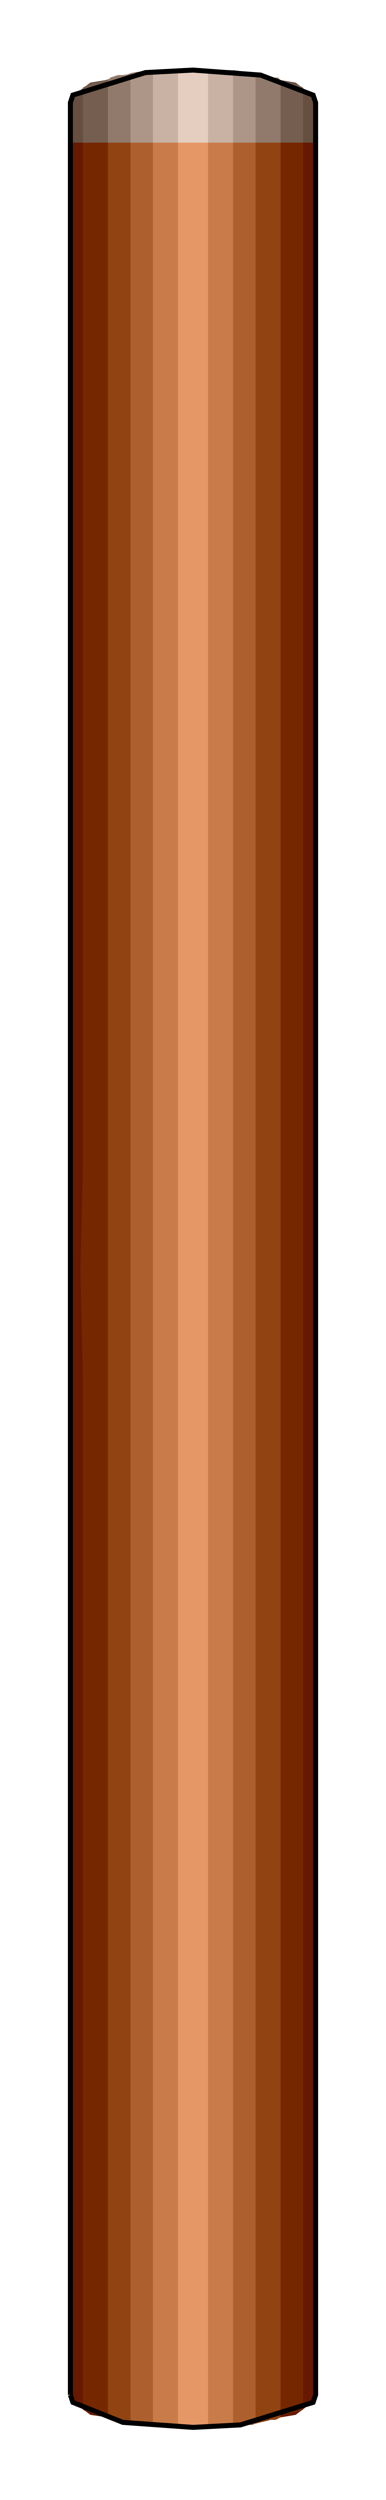  

<svg xmlns:agg="http://www.example.com" xmlns="http://www.w3.org/2000/svg" width="0.166in" height="1.075in" viewBox="0 0 154 999">

<path style="fill:#661900" d="M28,957 l0,-903 98,0 0,903 -1,3 -3,2 -4,3 -6,1 -8,2 -8,1 -9,1 -10,0 -10,0 -9,-1 -8,-1 -7,-2 -7,-1 -4,-3 -3,-2 -1,-3z" />
<path style="fill:#752800" d="M33,963 l0,-29 0,-385 -1,-41 1,-41 0,-384 0,-24 0,-5 5,0 78,0 5,0 0,909 -27,6 -8,1 -9,0 -9,0 -30,-5 -5,-2z" />
<path style="fill:#914411" d="M43,966 l0,-912 69,0 0,912 -2,1 -3,0 -3,1 -4,1 -5,0 -5,1 -6,0 -7,0 -7,0 -6,0 -5,-1 -5,0 -5,-1 -3,-1 -2,-1 -1,0z" />
<path style="fill:#ad602d" d="M52,968 l0,-914 50,0 0,914 -1,1 -2,0 -2,0 -3,1 -4,0 -3,0 -5,0 -5,0 -5,0 -5,0 -4,0 -3,-1 -3,0 -3,0 -1,-1 -1,0z" />
<path style="fill:#c97c49" d="M61,969 l0,-915 32,0 0,916 -2,0 -1,0 -2,0 -2,0 -1,0 -3,0 -2,0 -3,0 -3,0 -3,0 -3,0 -2,0 -2,0 -1,0 -1,-1 -1,0z" />
<path style="fill:#e59865" d="M71,970 l0,-916 12,0 0,916 -1,0 -1,0 -2,0 -2,0 -2,0 -2,0 -1,0 -1,0z" />
<path style="fill:#664f40" d="M126,41 l0,16 -98,0 0,-16 1,-3 3,-2 4,-3 6,-1 7,-2 9,-1 9,-1 10,0 10,0 9,1 8,1 8,2 6,1 4,3 3,2 1,3z" />
<path style="fill:#755e4f" d="M121,35 l0,22 -88,0 0,-22 2,-1 3,-1 4,-1 5,-1 6,-2 7,-1 8,0 9,0 9,0 7,0 7,1 6,1 5,2 4,1 4,1 2,1z" />
<path style="fill:#917a6b" d="M112,32 l0,25 -69,0 0,-25 1,-1 3,-1 3,0 4,-1 5,0 5,-1 6,0 7,0 7,0 6,0 6,1 5,0 4,1 4,1 2,0 1,1z" />
<path style="fill:#ad9687" d="M102,30 l0,27 -50,0 0,-27 1,-1 2,0 2,0 3,0 4,-1 3,0 5,0 5,0 5,0 5,0 4,0 3,1 4,0 2,0 1,0 1,1z" />
<path style="fill:#c9b2a3" d="M93,28 l0,29 -32,0 0,-29 1,0 1,0 2,0 2,0 2,0 2,0 3,0 3,0 3,0 3,0 3,0 2,0 2,0 1,0 1,0 1,0z" />
<path style="fill:#e5cebf" d="M83,28 l0,29 -12,0 0,-29 1,0 1,0 2,0 2,0 2,0 2,0 1,0 1,0z" />
<path style="fill:none;stroke:#000;stroke-width:2" d="M28,957 l0,-916 1,-3 29,-9 19,-1 27,2 21,8 1,3 0,916 -1,3 -29,9 -19,1 -28,-2 -20,-8 -1,-3" />

</svg>
